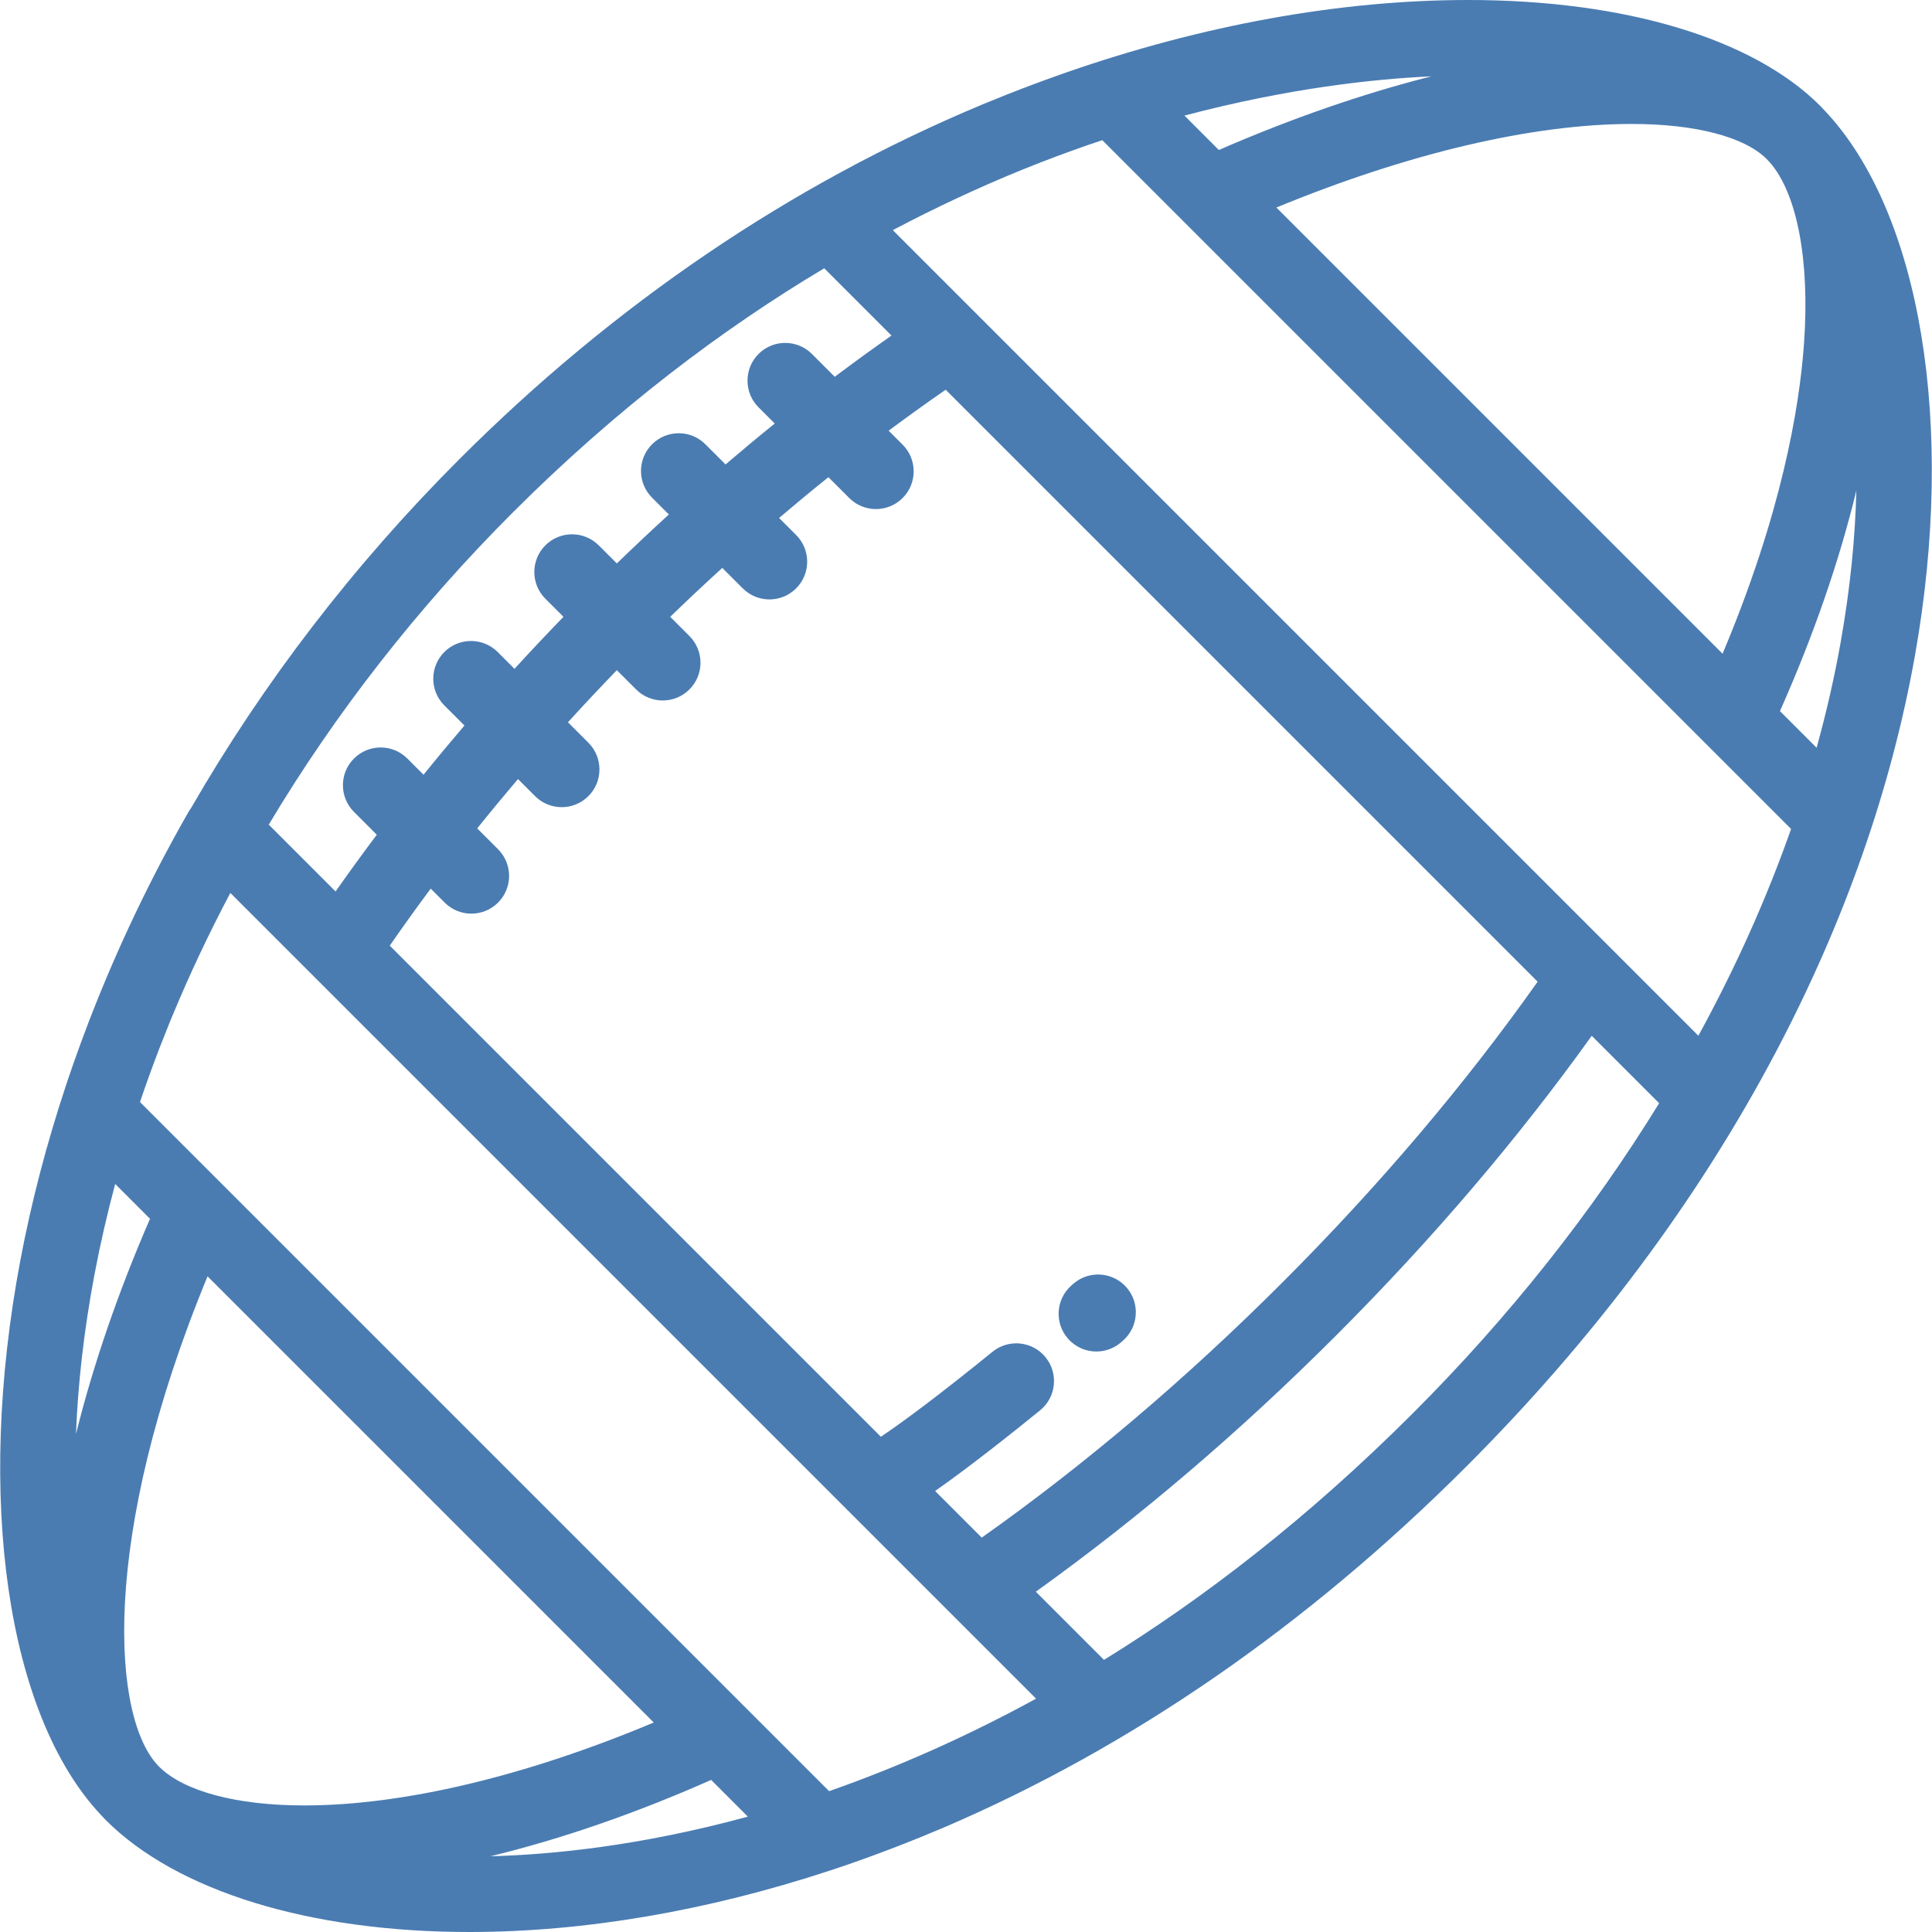 <?xml version="1.0" encoding="UTF-8"?>
<svg width="200px" height="200px" viewBox="0 0 200 200" version="1.1" xmlns="http://www.w3.org/2000/svg" xmlns:xlink="http://www.w3.org/1999/xlink">
    <!-- Generator: Sketch 53.2 (72643) - https://sketchapp.com -->
    <title>012-rugby-ball</title>
    <desc>Created with Sketch.</desc>
    <g id="Page-1" stroke="none" stroke-width="1" fill="none" fill-rule="evenodd">
        <g id="012-rugby-ball" fill="#4A7CB2" fill-rule="nonzero">
            <path d="M188.912,11.47 C188.748,11.288 188.58,11.11 188.409,10.939 C181.458,3.987 168.183,0 151.989,0 C138.716,0 124.457,2.594 110.291,7.531 C110.074,7.607 109.858,7.684 109.641,7.761 C108.736,8.081 107.831,8.41 106.927,8.749 C106.575,8.881 106.223,9.014 105.871,9.149 C105.309,9.365 104.748,9.582 104.187,9.805 C103.571,10.05 102.956,10.299 102.342,10.552 C102.136,10.637 101.928,10.716 101.721,10.803 C81.861,19.094 63.633,31.455 47.546,47.542 C36.576,58.512 27.228,70.722 19.791,83.63 C19.693,83.761 19.601,83.897 19.519,84.04 C15.578,90.936 12.184,98.056 9.374,105.296 C9.314,105.45 9.255,105.603 9.195,105.756 C8.929,106.45 8.666,107.146 8.411,107.841 C8.255,108.264 8.104,108.688 7.951,109.112 C7.802,109.529 7.653,109.946 7.508,110.363 C7.336,110.856 7.169,111.349 7.002,111.843 C6.939,112.031 6.877,112.22 6.814,112.408 C4.832,118.382 3.25,124.414 2.108,130.462 C-2.548,155.132 0.728,177.52 10.436,187.871 C10.601,188.054 10.769,188.234 10.941,188.406 C18.31,195.774 32.032,200 48.589,200 C60.519,200 73.243,197.812 85.943,193.63 C85.966,193.622 85.988,193.618 86.011,193.61 C86.649,193.4 87.286,193.184 87.924,192.963 C88.352,192.815 88.78,192.662 89.209,192.509 C89.626,192.36 90.043,192.208 90.46,192.055 C91.23,191.773 91.999,191.482 92.769,191.184 C93.085,191.062 93.401,190.941 93.717,190.816 C94.262,190.601 94.806,190.384 95.35,190.161 C95.458,190.117 95.566,190.071 95.674,190.027 C96.34,189.752 97.007,189.482 97.673,189.197 C117.103,180.873 135.316,168.292 151.806,151.803 C165.009,138.6 175.781,124.174 183.825,108.926 C190.935,95.448 195.784,81.631 198.236,67.857 C202.487,43.977 198.823,21.982 188.912,11.47 Z M168.914,12.832 C175.485,12.832 180.577,14.155 182.885,16.463 C182.98,16.558 183.073,16.663 183.167,16.762 C186.025,19.963 187.363,26.924 186.752,35.537 C186.265,42.397 184.369,53.293 178.32,67.674 L132.13,21.484 C145.714,15.882 158.616,12.832 168.914,12.832 Z M148.168,7.904 C141.144,9.677 133.718,12.243 126.173,15.527 L122.612,11.966 C133.443,9.102 142.363,8.165 148.168,7.904 Z M108.236,140.503 C106.875,138.829 104.415,138.575 102.741,139.936 C97.326,144.338 93.516,147.168 91.189,148.733 L40.349,97.893 C41.72,95.912 43.134,93.944 44.588,91.991 L46.034,93.437 C46.797,94.199 47.796,94.581 48.796,94.581 C49.796,94.581 50.795,94.199 51.558,93.437 C53.084,91.911 53.084,89.438 51.558,87.912 L49.402,85.755 C50.777,84.039 52.185,82.338 53.621,80.648 L55.386,82.413 C56.149,83.175 57.149,83.557 58.148,83.557 C59.148,83.557 60.148,83.175 60.911,82.413 C62.436,80.888 62.436,78.414 60.911,76.888 L58.793,74.77 C60.445,72.954 62.133,71.156 63.855,69.377 L65.847,71.368 C66.61,72.131 67.609,72.513 68.609,72.513 C69.609,72.513 70.609,72.131 71.371,71.368 C72.896,69.843 72.896,67.37 71.371,65.844 L69.38,63.852 C71.159,62.13 72.956,60.442 74.772,58.789 L76.891,60.908 C77.654,61.67 78.653,62.052 79.653,62.052 C80.653,62.052 81.652,61.67 82.415,60.908 C83.94,59.382 83.94,56.909 82.415,55.383 L80.65,53.618 C82.339,52.182 84.042,50.773 85.757,49.398 L87.914,51.555 C88.677,52.318 89.677,52.699 90.677,52.699 C91.676,52.699 92.676,52.318 93.439,51.555 C94.964,50.03 94.964,47.556 93.439,46.03 L91.992,44.584 C93.946,43.13 95.914,41.716 97.895,40.345 L159.175,101.626 C151.625,112.304 142.75,122.763 132.758,132.755 C122.768,142.745 112.309,151.62 101.629,159.173 L96.804,154.348 C100.43,151.804 104.812,148.321 107.669,145.998 C109.343,144.637 109.597,142.177 108.236,140.503 Z M53.07,53.067 C63.859,42.278 74.802,34.05 85.323,27.773 L92.286,34.737 C90.315,36.12 88.357,37.543 86.413,39.005 L84.049,36.641 C82.523,35.116 80.05,35.116 78.524,36.641 C76.999,38.166 76.999,40.64 78.524,42.166 L80.201,43.843 C78.49,45.224 76.793,46.638 75.109,48.078 L73.024,45.993 C71.498,44.468 69.025,44.468 67.5,45.993 C65.974,47.519 65.974,49.992 67.5,51.518 L69.241,53.259 C67.427,54.914 65.632,56.605 63.855,58.328 L61.98,56.454 C60.454,54.929 57.982,54.929 56.455,56.454 C54.93,57.979 54.93,60.453 56.455,61.979 L58.33,63.853 C56.607,65.63 54.916,67.425 53.26,69.239 L51.52,67.498 C49.994,65.973 47.521,65.973 45.995,67.498 C44.47,69.024 44.47,71.497 45.995,73.023 L48.079,75.107 C46.639,76.792 45.226,78.489 43.845,80.2 L42.167,78.522 C40.642,76.998 38.169,76.997 36.643,78.522 C35.117,80.047 35.117,82.521 36.643,84.046 L39.007,86.411 C37.545,88.355 36.122,90.313 34.739,92.284 L27.821,85.366 C34.703,73.85 43.197,62.939 53.07,53.067 Z M7.867,148.445 C8.063,143.354 8.668,137.829 9.786,131.911 C10.375,128.789 11.094,125.671 11.924,122.563 L15.53,126.17 C12.182,133.866 9.62,141.392 7.867,148.445 Z M31.492,186.898 C24.495,186.898 19.018,185.434 16.466,182.882 C11.586,178.001 10.262,159.3 21.486,132.126 L67.675,178.314 C54.432,183.872 41.745,186.898 31.492,186.898 Z M50.771,192.159 C58.068,190.389 65.796,187.725 73.617,184.256 L77.417,188.056 C66.256,191.105 57.018,191.999 50.771,192.159 Z M85.83,185.42 L14.491,114.082 C15.093,112.299 15.735,110.523 16.412,108.754 C16.439,108.684 16.464,108.615 16.49,108.546 C16.733,107.916 16.986,107.287 17.238,106.659 C17.364,106.342 17.488,106.024 17.617,105.708 C17.689,105.533 17.765,105.358 17.837,105.183 C19.621,100.881 21.627,96.626 23.845,92.436 L107.254,175.846 C100.234,179.682 93.054,182.891 85.83,185.42 Z M146.281,146.279 C135.418,157.142 124.607,165.461 114.285,171.829 L107.229,164.772 C117.891,157.135 128.32,148.243 138.282,138.28 C148.247,128.315 157.14,117.886 164.775,107.226 L171.754,114.205 C164.813,125.482 156.254,136.306 146.281,146.279 Z M175.815,107.218 L92.423,23.824 C96.825,21.5 101.307,19.407 105.842,17.559 C105.859,17.552 105.877,17.545 105.895,17.538 C106.515,17.286 107.137,17.043 107.759,16.8 C109.921,15.962 112.039,15.2 114.108,14.51 L113.982,14.552 C114.045,14.53 114.107,14.509 114.108,14.51 L185.412,85.814 C182.875,93.029 179.66,100.194 175.815,107.218 Z M190.544,66.488 C189.896,70.125 189.062,73.769 188.055,77.409 L184.26,73.614 C187.746,65.764 190.404,58.073 192.168,50.787 C192.049,55.651 191.539,60.899 190.544,66.488 Z" id="Shape"></path>
            <path d="M116.618,133.275 C115.199,131.65 112.732,131.482 111.106,132.9 L110.914,133.069 C109.294,134.494 109.136,136.963 110.562,138.582 C111.333,139.46 112.411,139.908 113.495,139.908 C114.412,139.908 115.332,139.588 116.074,138.934 L116.243,138.787 C117.868,137.368 118.036,134.901 116.618,133.275 Z" id="Path"></path>
        </g>
    </g>
</svg>